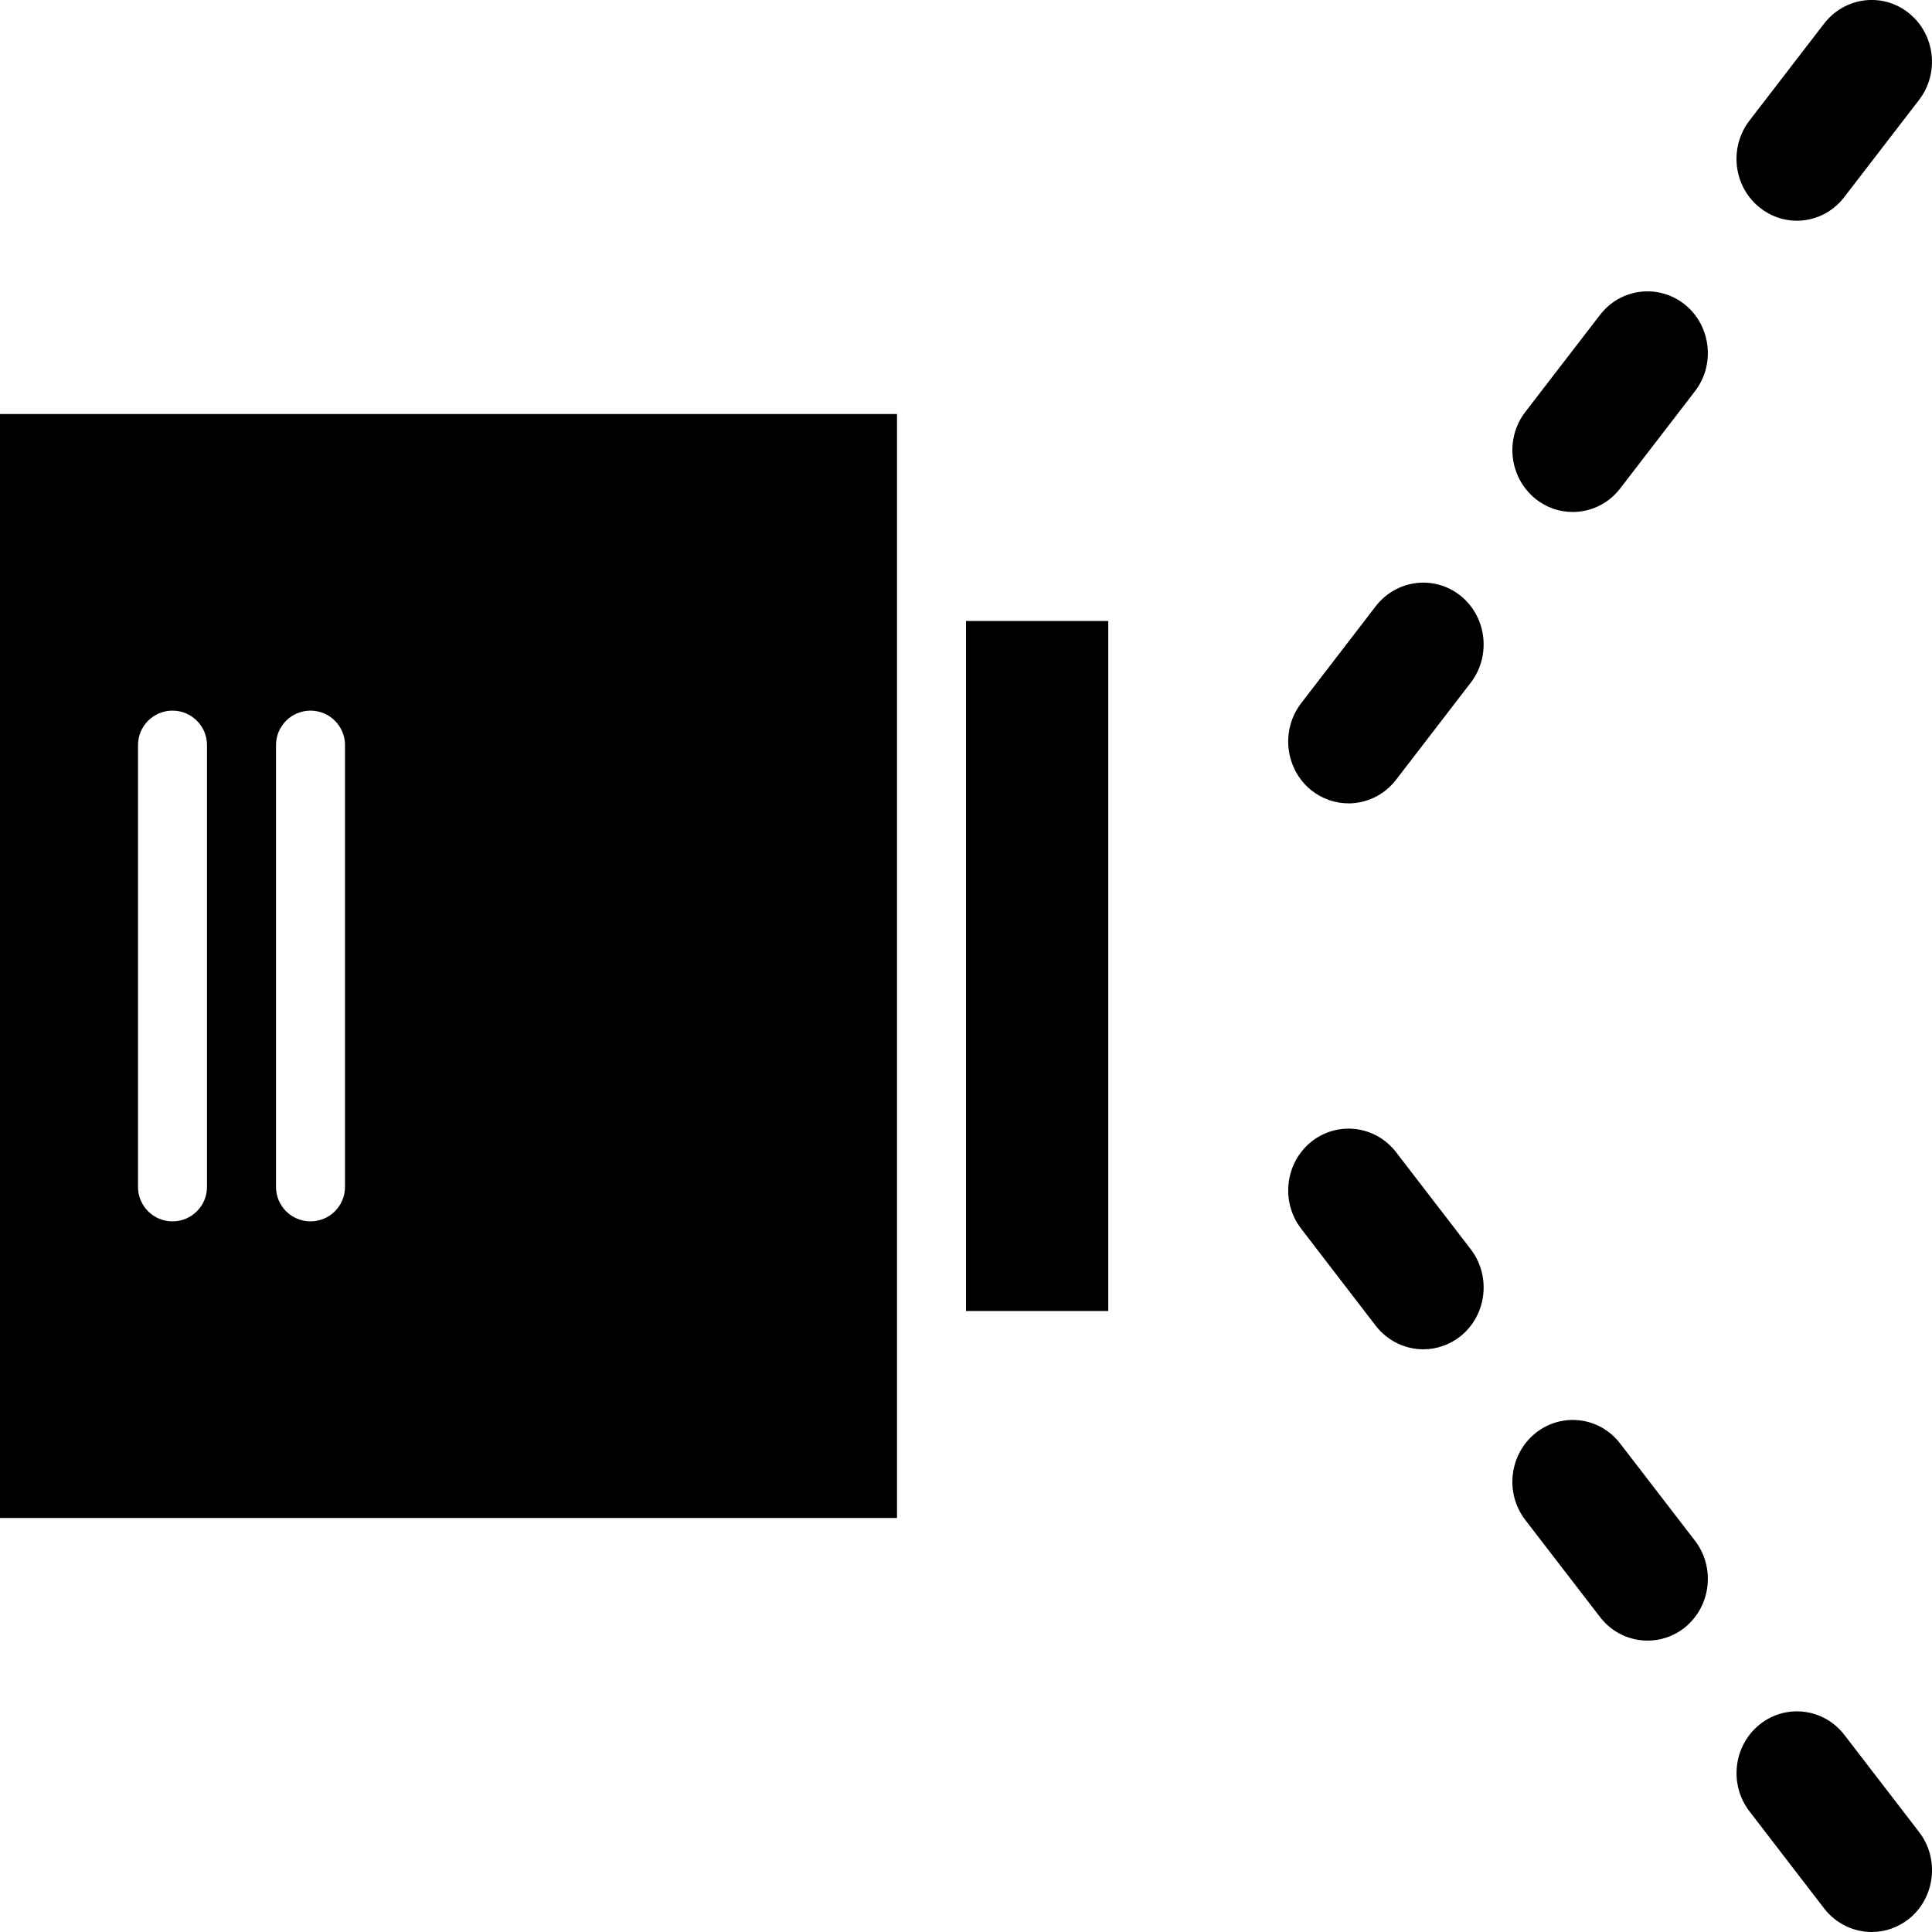 <?xml version="1.0" encoding="utf-8"?>
<svg version="1.1" id="Layer_1" xmlns="http://www.w3.org/2000/svg" xmlns:xlink="http://www.w3.org/1999/xlink" x="0px" y="0px"
	 viewBox="0 0 28 28" enable-background="new 0 0 28 28" xml:space="preserve">
<g>
	<defs>
		<rect id="SVGID_1_" width="28" height="28"/>
	</defs>
	<clipPath id="SVGID_2_">
		<use xlink:href="#SVGID_1_"  overflow="visible"/>
	</clipPath>
	<path clip-path="url(#SVGID_2_)" d="M26.041,3.199c0.259,0,0.515-0.117,0.687-0.342l1.083-1.407c0.3-0.388,0.235-0.952-0.144-1.258
		c-0.38-0.307-0.929-0.239-1.23,0.149l-1.083,1.407C25.056,2.137,25.12,2.7,25.5,3.006C25.66,3.135,25.851,3.199,26.041,3.199"/>
	<path clip-path="url(#SVGID_2_)" d="M23.19,4.562l-1.084,1.408c-0.299,0.389-0.233,0.951,0.146,1.258
		c0.16,0.13,0.351,0.192,0.541,0.192c0.258,0,0.515-0.116,0.687-0.34l1.084-1.409c0.299-0.387,0.233-0.951-0.145-1.257
		C24.039,4.11,23.489,4.175,23.19,4.562"/>
	<path clip-path="url(#SVGID_2_)" d="M19.939,8.785l-1.082,1.407c-0.299,0.39-0.233,0.953,0.146,1.26
		c0.161,0.128,0.352,0.191,0.541,0.191c0.258,0,0.515-0.117,0.688-0.341l1.083-1.408c0.298-0.388,0.233-0.953-0.146-1.259
		C20.788,8.33,20.239,8.398,19.939,8.785"/>
	<path clip-path="url(#SVGID_2_)" d="M26.729,25.142c-0.298-0.386-0.849-0.454-1.228-0.148c-0.38,0.306-0.445,0.87-0.146,1.258
		l1.083,1.408c0.173,0.223,0.43,0.34,0.689,0.34c0.189,0,0.379-0.063,0.541-0.192c0.378-0.306,0.444-0.87,0.144-1.258L26.729,25.142
		z"/>
	<path clip-path="url(#SVGID_2_)" d="M23.48,20.92c-0.299-0.389-0.848-0.454-1.228-0.149c-0.379,0.307-0.445,0.87-0.146,1.258
		l1.084,1.408c0.173,0.224,0.429,0.34,0.688,0.34c0.189,0,0.379-0.061,0.541-0.191c0.378-0.307,0.444-0.87,0.145-1.258L23.48,20.92z
		"/>
	<path clip-path="url(#SVGID_2_)" d="M20.232,16.697c-0.3-0.387-0.848-0.453-1.229-0.149c-0.379,0.306-0.445,0.87-0.146,1.259
		l1.082,1.408c0.174,0.223,0.43,0.34,0.689,0.34c0.189,0,0.38-0.063,0.541-0.191c0.379-0.306,0.444-0.87,0.146-1.259L20.232,16.697z
		"/>
	<path clip-path="url(#SVGID_2_)" d="M0,22h13v-3.2V9.2V7.598V6H0V22z M4,10.799c0-0.276,0.224-0.5,0.5-0.5s0.5,0.224,0.5,0.5v6.402
		c0,0.277-0.224,0.5-0.5,0.5S4,17.478,4,17.201V10.799z M2,10.799c0-0.276,0.224-0.5,0.5-0.5s0.5,0.224,0.5,0.5v6.402
		c0,0.277-0.224,0.5-0.5,0.5S2,17.478,2,17.201V10.799z"/>
	<rect x="14" y="9" clip-path="url(#SVGID_2_)" width="2.062" height="10"/>
</g>
</svg>
